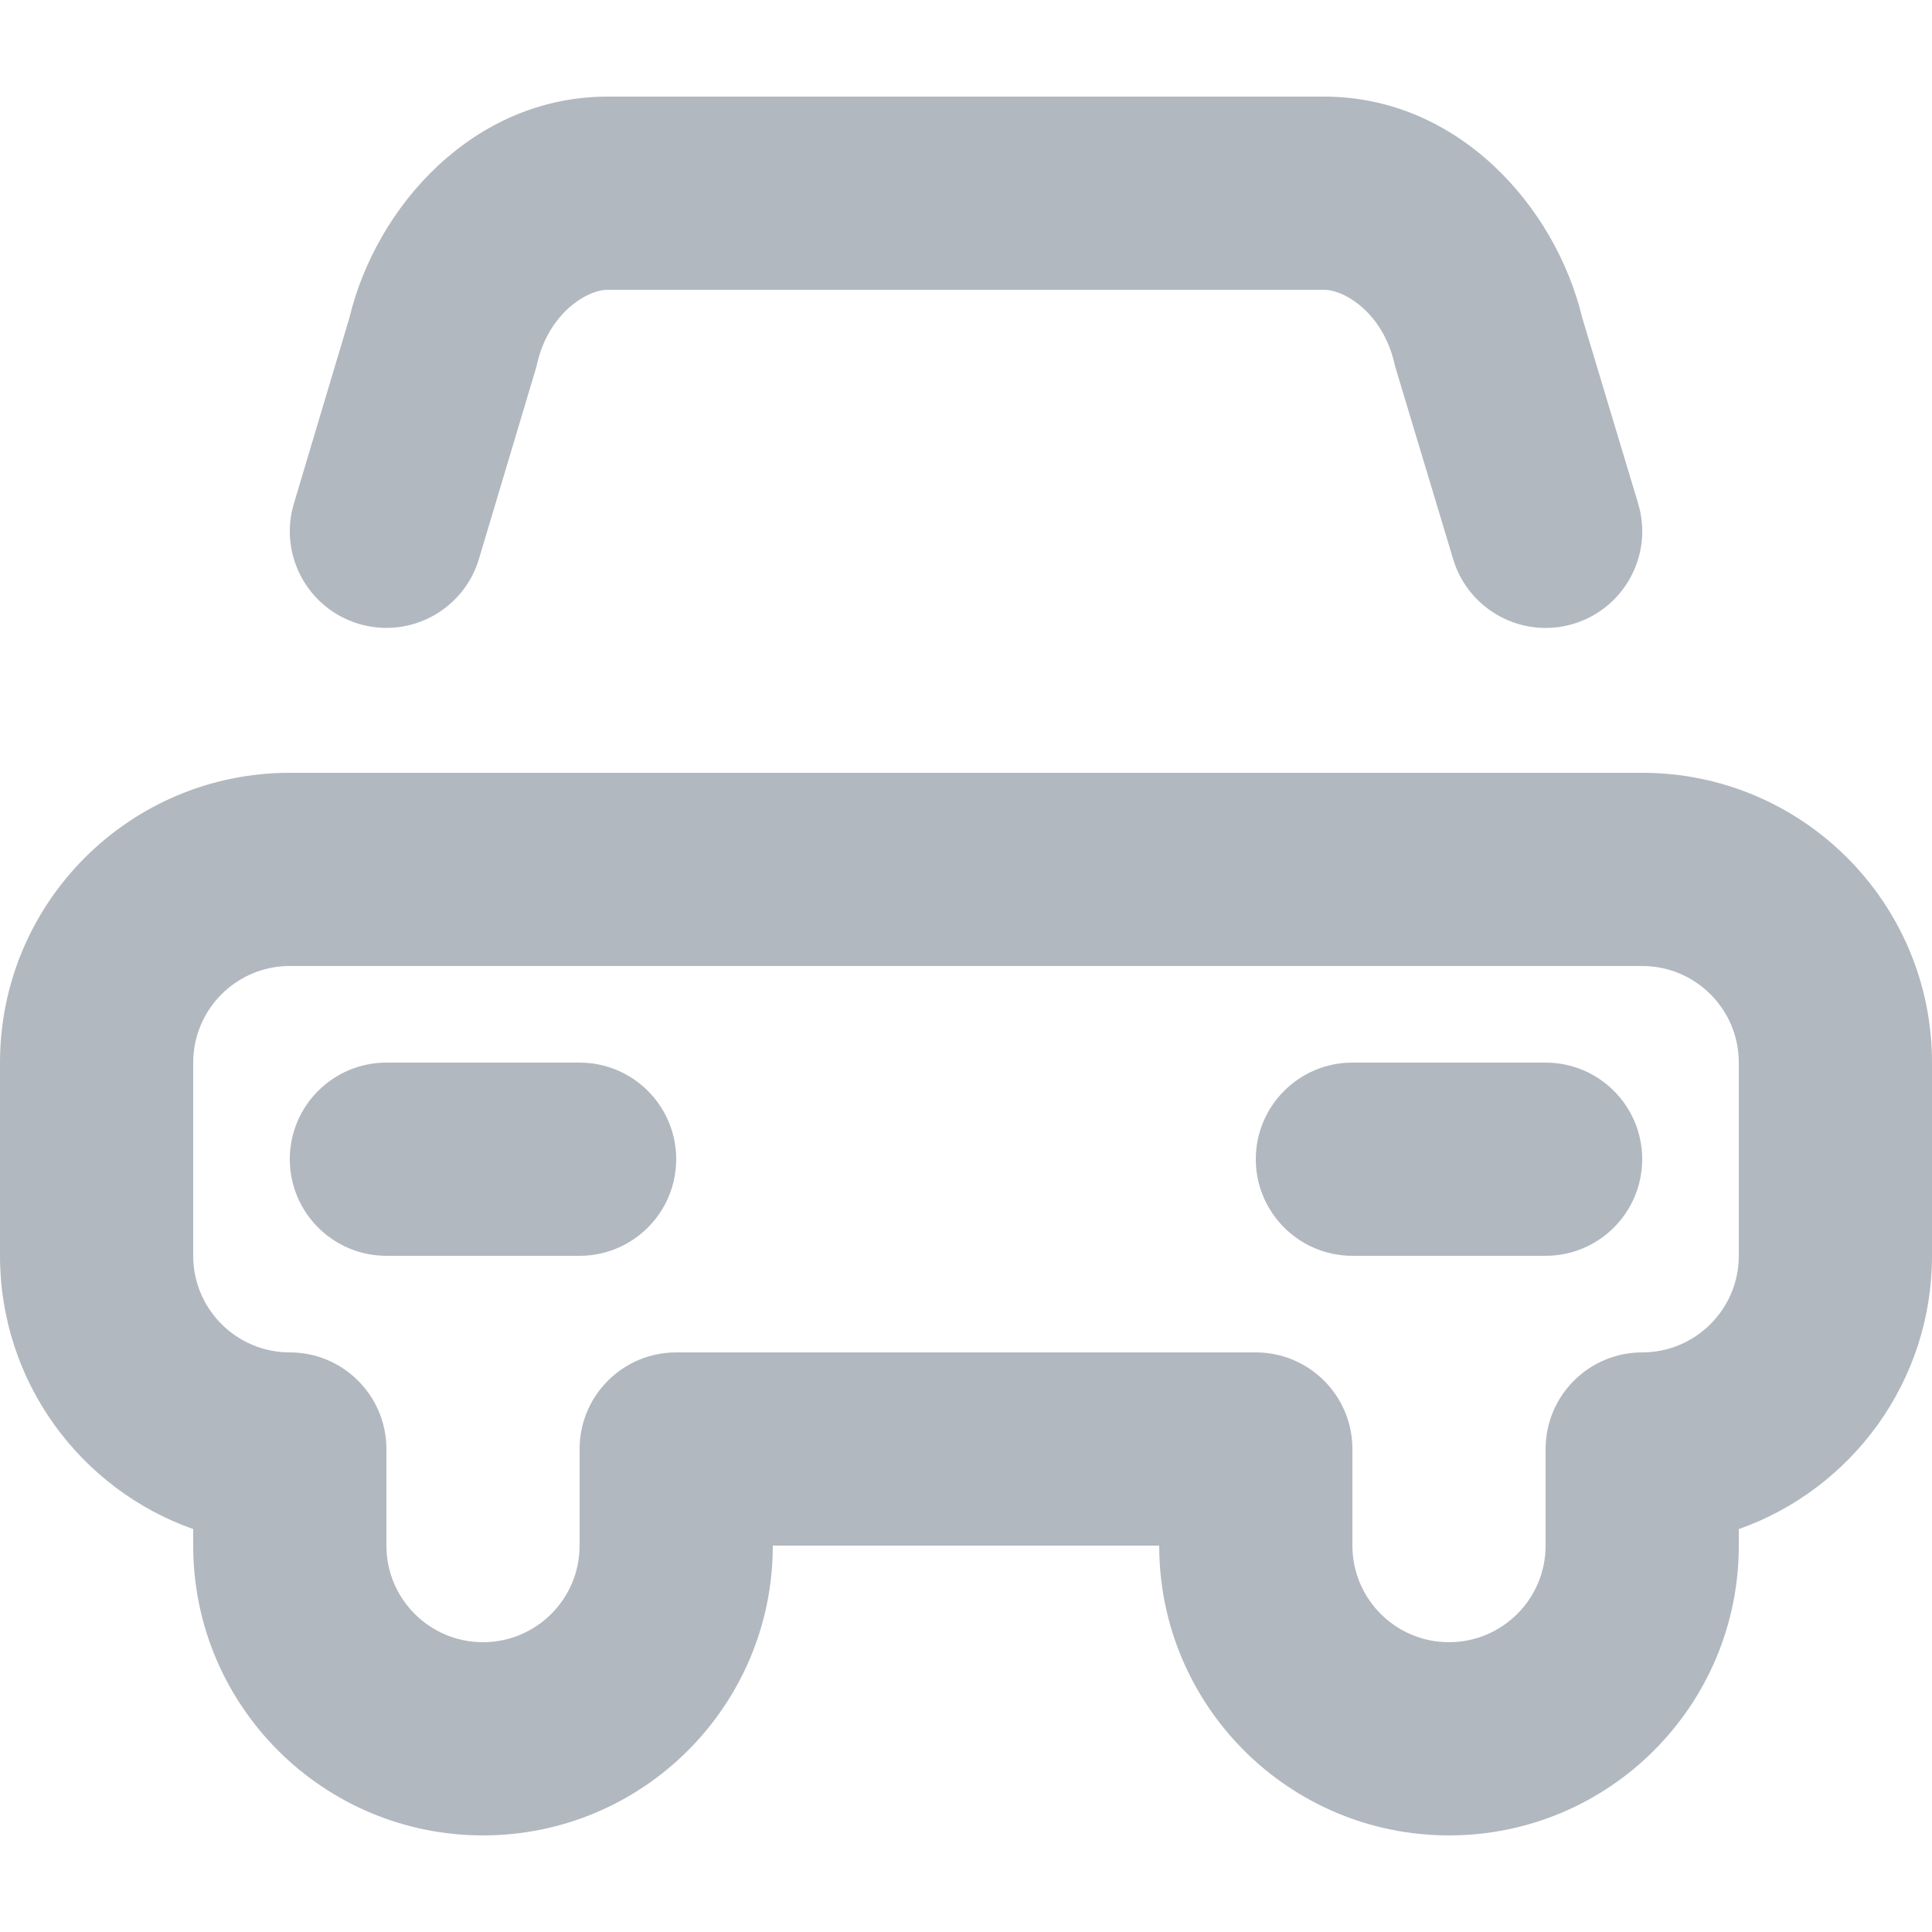 <svg width="20" height="20" viewBox="0 0 20 20" fill="none" xmlns="http://www.w3.org/2000/svg">
<path fill-rule="evenodd" clip-rule="evenodd" d="M6.29 3C6.072 3 5.678 3.246 5.56 3.766C5.555 3.788 5.549 3.809 5.543 3.83L4.958 5.786C4.8 6.315 4.243 6.616 3.714 6.458C3.185 6.3 2.884 5.743 3.042 5.214L3.618 3.286C3.895 2.135 4.904 1 6.29 1H8C8 1 8 1 8 1H13.706C15.092 1 16.1 2.135 16.378 3.285L16.958 5.212C17.117 5.741 16.817 6.298 16.288 6.458C15.76 6.617 15.202 6.317 15.043 5.788L14.454 3.832C14.447 3.81 14.441 3.788 14.436 3.766C14.318 3.246 13.924 3 13.706 3H8C8 3 8 3 8 3H6.29ZM0 11C0 9.343 1.343 8 3 8H17C18.657 8 20 9.343 20 11V13C20 14.306 19.165 15.418 18 15.829V16C18 17.657 16.657 19 15 19C13.343 19 12 17.657 12 16H8C8 17.657 6.657 19 5 19C3.343 19 2 17.657 2 16V15.829C0.835 15.418 0 14.306 0 13V11ZM3 10C2.448 10 2 10.448 2 11V13C2 13.552 2.448 14 3 14C3.552 14 4 14.448 4 15L4 16C4 16.552 4.448 17 5 17C5.552 17 6 16.552 6 16V15C6 14.448 6.448 14 7 14H13C13.552 14 14 14.448 14 15V16C14 16.552 14.448 17 15 17C15.552 17 16 16.552 16 16V15C16 14.448 16.448 14 17 14C17.552 14 18 13.552 18 13V11C18 10.448 17.552 10 17 10H3ZM13 12C13 11.448 13.448 11 14 11H16C16.552 11 17 11.448 17 12C17 12.552 16.552 13 16 13H14C13.448 13 13 12.552 13 12ZM4 11C3.448 11 3 11.448 3 12C3 12.552 3.448 13 4 13H6C6.552 13 7 12.552 7 12C7 11.448 6.552 11 6 11H4Z" fill="#B2B8BF"/>
</svg>
